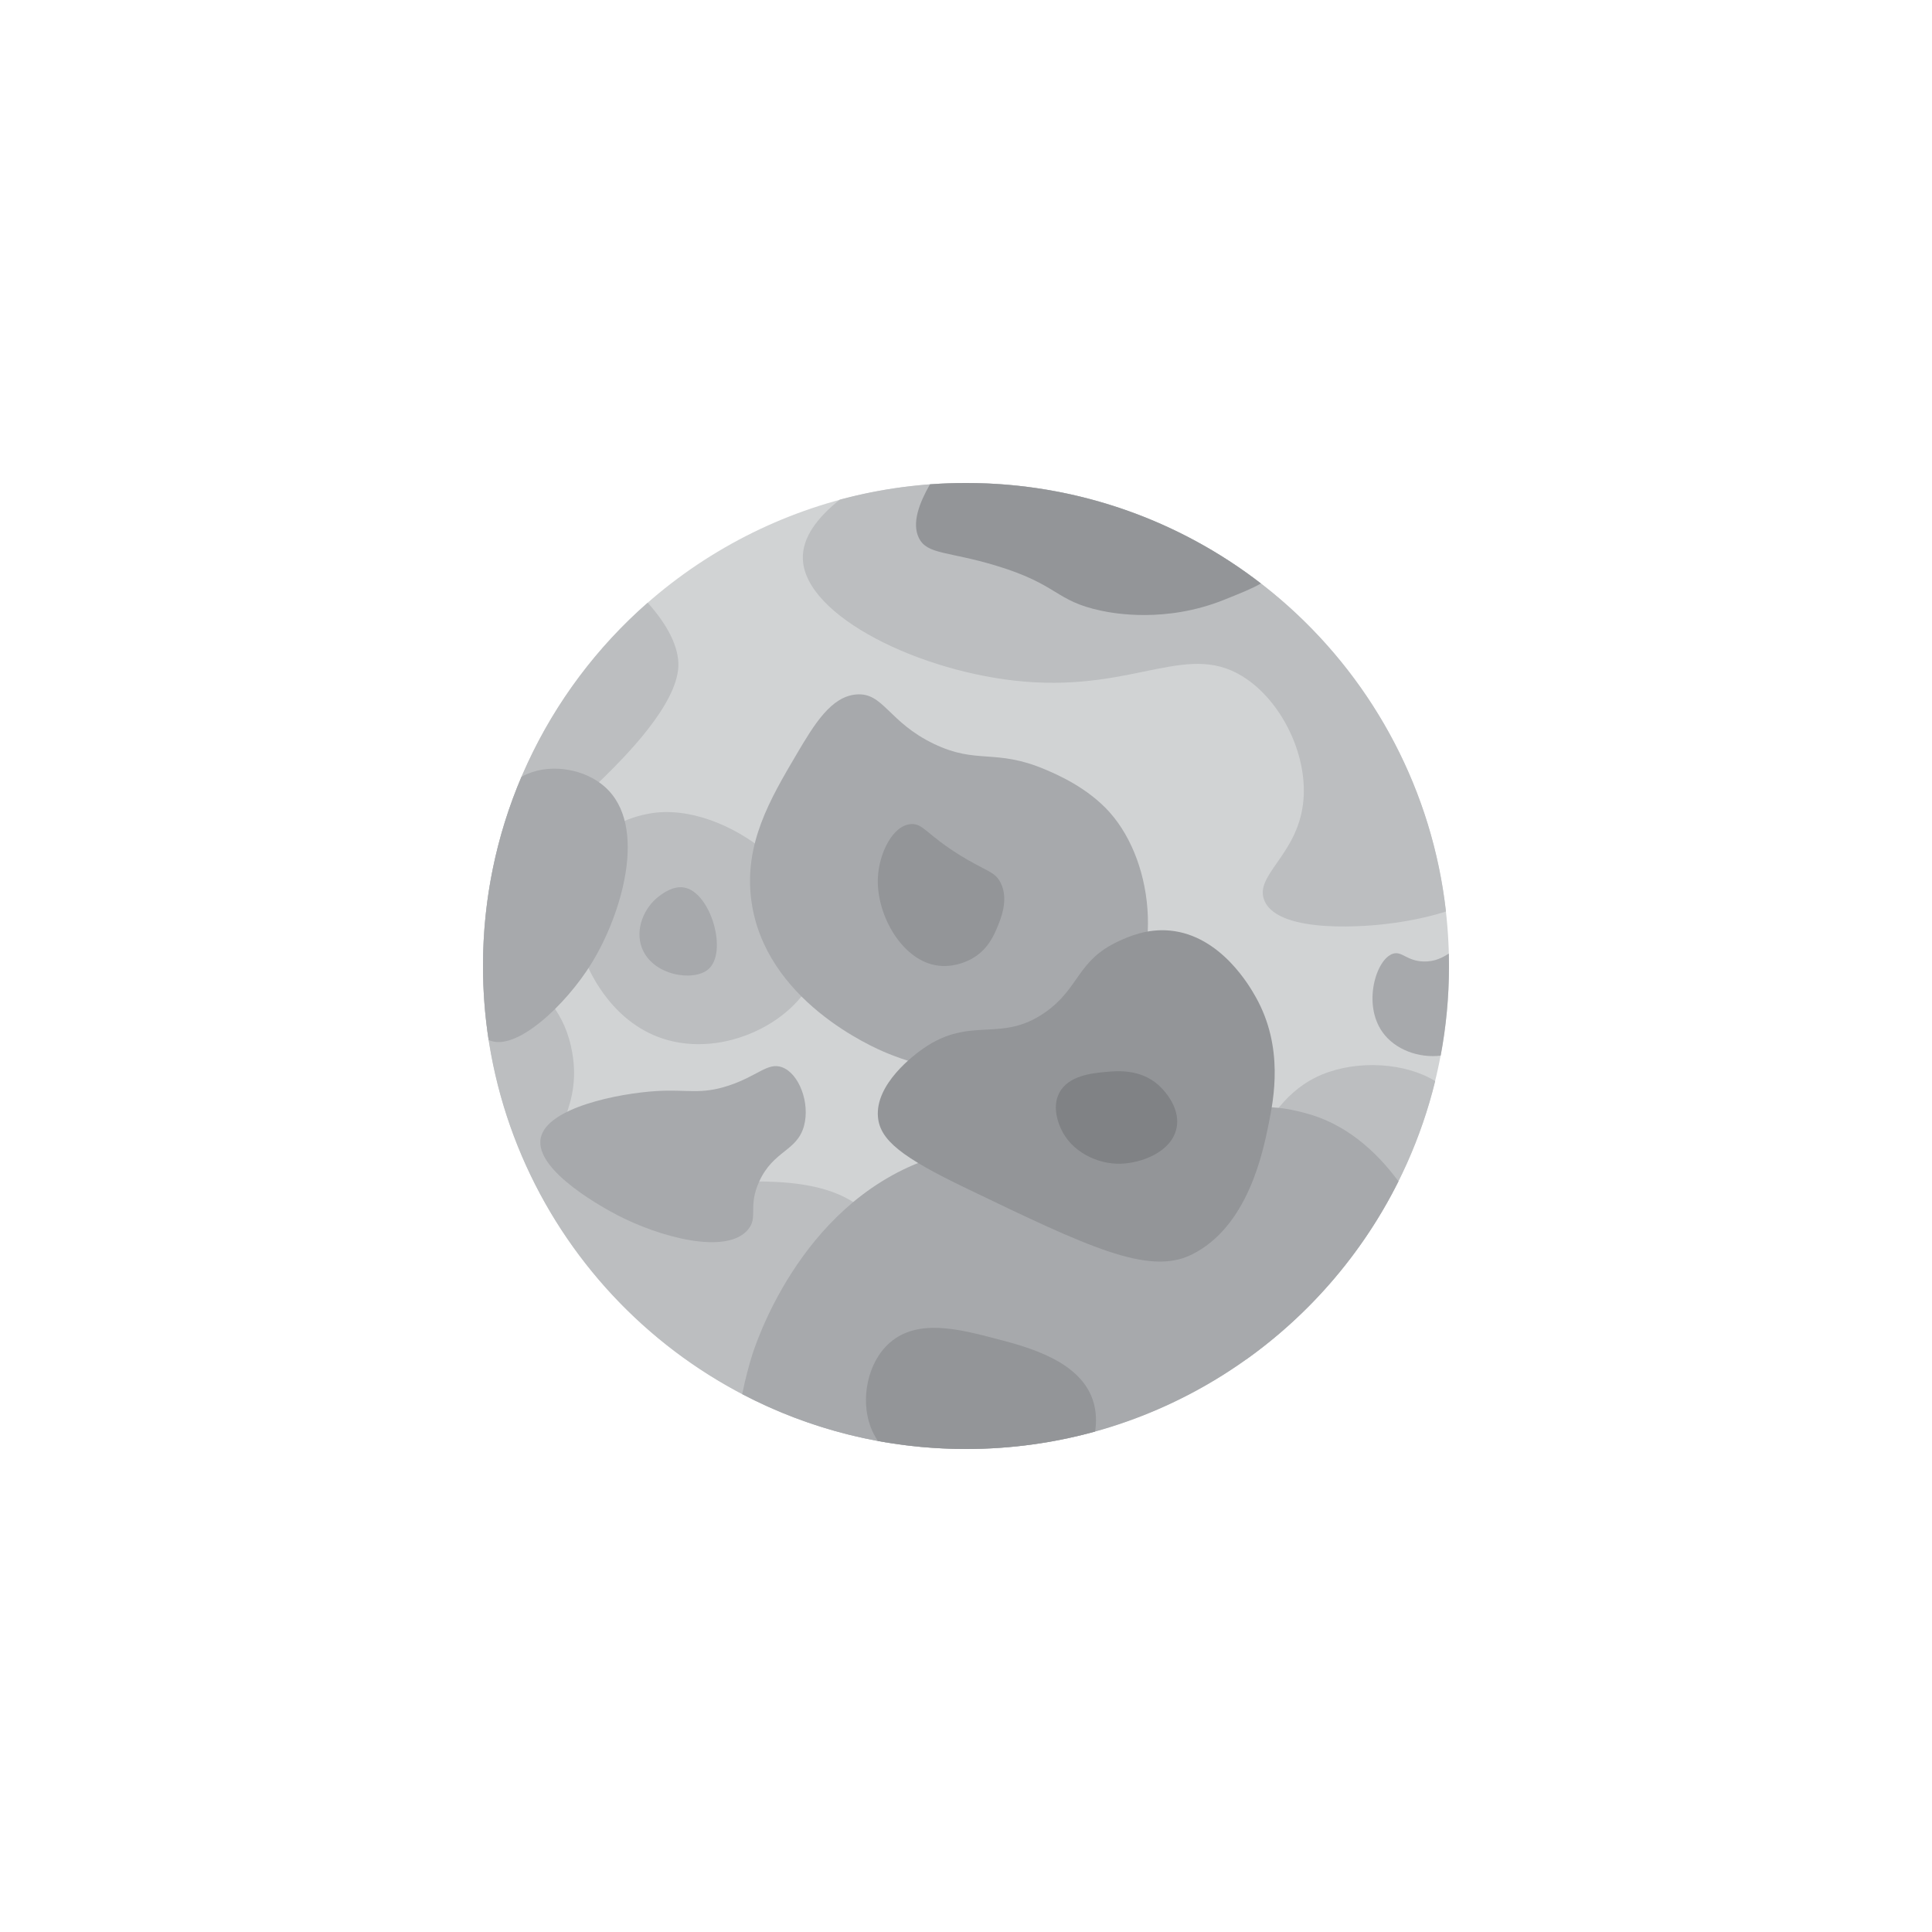 <?xml version="1.0" encoding="UTF-8"?><svg id="a" xmlns="http://www.w3.org/2000/svg" viewBox="0 0 10000 10000"><defs><style>.b{fill:#a7a9ac;}.c{fill:#939598;}.d{fill:#808285;}.e{fill:#d1d3d4;}.f{fill:#bcbec0;}</style></defs><circle class="e" cx="5000" cy="5000" r="2500"/><path class="f" d="m4522.222,6316.667c-353.185-444.359-1453.124,36.684-1622.222-300-75.469-150.261,128.045-277.089,55.556-600-49.773-221.719-161.974-234.332-222.222-488.889-17.885-75.566-75.268-318.016,33.334-544.444,78.677-164.038,176.386-177.715,366.666-366.667,97.191-96.512,369.214-366.636,377.778-566.667,4.281-99.995-55.864-215.677-158.648-330.369-522.549,458.214-852.463,1130.763-852.463,1880.369,0,1240.095,902.913,2269.299,2087.19,2466.075,41.908-166.558,44.464-364.041,46.144-493.853,3.93-303.781,6.566-507.5-111.111-655.556Z"/><path class="f" d="m3400,4205.556c-29.627,2.828-245.779,26.757-366.667,200-155.791,223.261-27.791,514.537,0,577.778,23.9,54.386,141.479,321.949,422.222,400,326.967,90.902,708.727-121.546,777.778-388.889,96.497-373.603-424.546-827.903-833.333-788.889Z"/><path class="b" d="m3063.545,4983.333c152.988-249.407,293.634-710.14,66.666-911.111-102.667-90.908-271.728-120.851-400-66.666-10.816,4.569-21.198,9.692-31.183,15.315-128.12,300.701-199.029,631.633-199.029,979.129,0,130.167,9.954,258.008,29.131,382.809.361.174.718.354,1.081.524,137.529,64.396,398.094-179.528,533.333-400Z"/><path class="f" d="m5000,2500c-226.118,0-445.223,30.023-653.55,86.294-113.309,90.619-195.446,194.704-190.895,308.15,11.882,296.191,611.893,587.708,1144.444,633.333,588.902,50.453,856.884-220.202,1155.556-11.111,189.729,132.824,318.207,407.691,288.889,644.445-33.162,267.799-253.757,370.082-200,500,75.529,182.534,572.012,128.12,622.222,122.222,45.16-5.305,176.202-20.702,317.609-65.196-140.035-1248.017-1198.859-2218.137-2484.276-2218.137Z"/><path class="b" d="m5411.111,3983.333c-260.737-110.665-351.921-24.783-577.778-133.333-235.358-113.117-260.604-266.101-400-255.556-131.107,9.918-218.273,153.531-311.111,311.111-135.534,230.05-272.65,462.785-233.333,755.556,69.57,518.051,629.183,759.587,700,788.889,140.038,57.943,785.827,293.996,1155.556-122.222,290.628-327.171,234.059-858.541,0-1122.222-115.002-129.556-275.791-197.8-333.333-222.222Z"/><path class="f" d="m7428.57,5595.771c-154.522-95.515-400.326-110.383-584.125-34.66-186.674,76.907-277.338,234.055-366.666,388.889-84.173,145.897-226.464,392.531-166.667,711.111,5.372,28.62,44.196,235.443,139.462,375.251,479.961-342.508,833.724-850.462,977.997-1440.591Z"/><path class="b" d="m7238.415,6114.543c-117.071-158.322-275.015-299.402-482.859-353.432-76.752-19.952-235.745-61.282-388.889,11.111-306.184,144.737-267.519,592.093-455.555,622.222-172,27.56-248.299-339.708-588.889-444.444-206.944-63.639-395.625,5.266-533.333,55.556-654.846,239.144-882.951,964.982-900,1022.222-9.127,30.644-29.136,97.837-47.268,188.221,346.293,181.392,740.351,284.001,1158.379,284.001,980.223,0,1828.676-564.143,2238.415-1385.457Z"/><path class="c" d="m6055.556,4816.667c-119.637-11.247-215.067,31.634-266.667,55.556-215.015,99.683-199.535,240.863-377.777,366.666-231.46,163.364-385.212,15.389-633.333,188.889-44.721,31.271-249.977,183.098-233.333,355.556,11.427,118.402,123.635,207.025,455.556,366.666,629.062,302.555,943.593,453.832,1166.667,344.444,292.315-143.341,370.36-530.678,400-677.778,25.538-126.745,79.639-395.245-66.666-655.555-28.812-51.262-179.599-319.547-444.444-344.445Z"/><path class="c" d="m4823.187,4991.605c98.34,26.186,183.005-16.213,204.13-27.697,82.631-44.921,114.961-118.005,131.877-157.842,20.792-48.966,64.25-151.308,19.343-238.148-30.671-59.31-74.594-57.307-211.05-142.033-172.176-106.905-189.142-164.047-250.96-160.511-96.539,5.521-166.127,151.225-172.533,276-9.294,181.03,109.934,405.161,279.193,450.231Z"/><path class="b" d="m3544.444,4594.444c-58.211-12.18-113.208,29.274-133.333,44.444-75.762,57.107-125.848,168.599-88.889,266.667,54.635,144.969,268.087,177.302,344.445,111.111,101.249-87.768,13.449-393.834-122.222-422.222Z"/><path class="c" d="m4755.556,2783.333c42.343,88.302,151.105,69.024,400,144.445,327.407,99.212,302.063,181.921,544.444,233.333,62.807,13.322,332.327,64.577,633.333-55.555,85.792-34.24,149.269-59.578,193.146-85.559-422.273-326.031-951.723-519.997-1526.479-519.997-62.713,0-124.884,2.321-186.438,6.859-54.587,95.237-95.052,199.22-58.007,276.475Z"/><path class="c" d="m5660.883,7261.111c-60.564-216.268-340.842-289.093-511.111-333.334-185.494-48.197-400.462-104.052-544.443,22.223-117.102,102.699-151.37,294.405-100,433.333,9.75,26.37,22.836,51.449,38.762,75.188,147.826,27.239,300.205,41.479,455.91,41.479,231.422,0,455.497-31.448,668.191-90.298,7.923-50.128,5.889-101.465-7.309-148.591Z"/><path class="b" d="m7499.192,4935.888c-32.025,19.582-71.121,42.181-129.929,40.76-87.418-2.112-112.465-54.746-159.033-40.352-86.875,26.853-158.832,259.219-54.594,405.89,64.893,91.308,188.15,135.43,301.382,121.773,28.214-150.342,42.981-305.426,42.981-463.96,0-21.435-.271-42.806-.808-64.112Z"/><path class="b" d="m3397.156,5647.315c160.436-9.871,228.406,20.116,375.033-28.483,149.8-49.651,201.754-121.685,275.341-94.945,88.874,32.295,146.144,185.718,113.934,303.824-36.102,132.376-158.819,125.814-232.615,289.582-58.471,129.758-3.328,182.472-56.967,246.857-111.386,133.702-459.708,39.061-678.857-75.956-43.776-22.975-430.684-226.036-394.022-398.77,33.266-156.735,402.877-230.096,598.154-242.11Z"/><path class="d" d="m5994.934,5615.154c-94.89-83.547-213.996-72.27-275.341-66.461-67.221,6.365-190.751,18.061-237.362,109.187-39.452,77.129.106,164.426,9.494,185.143,52.258,115.324,184.35,183.612,308.572,180.396,107.857-2.792,264.461-60.906,289.582-185.143,23.47-116.07-83.38-212.938-94.945-223.121Z"/></svg>